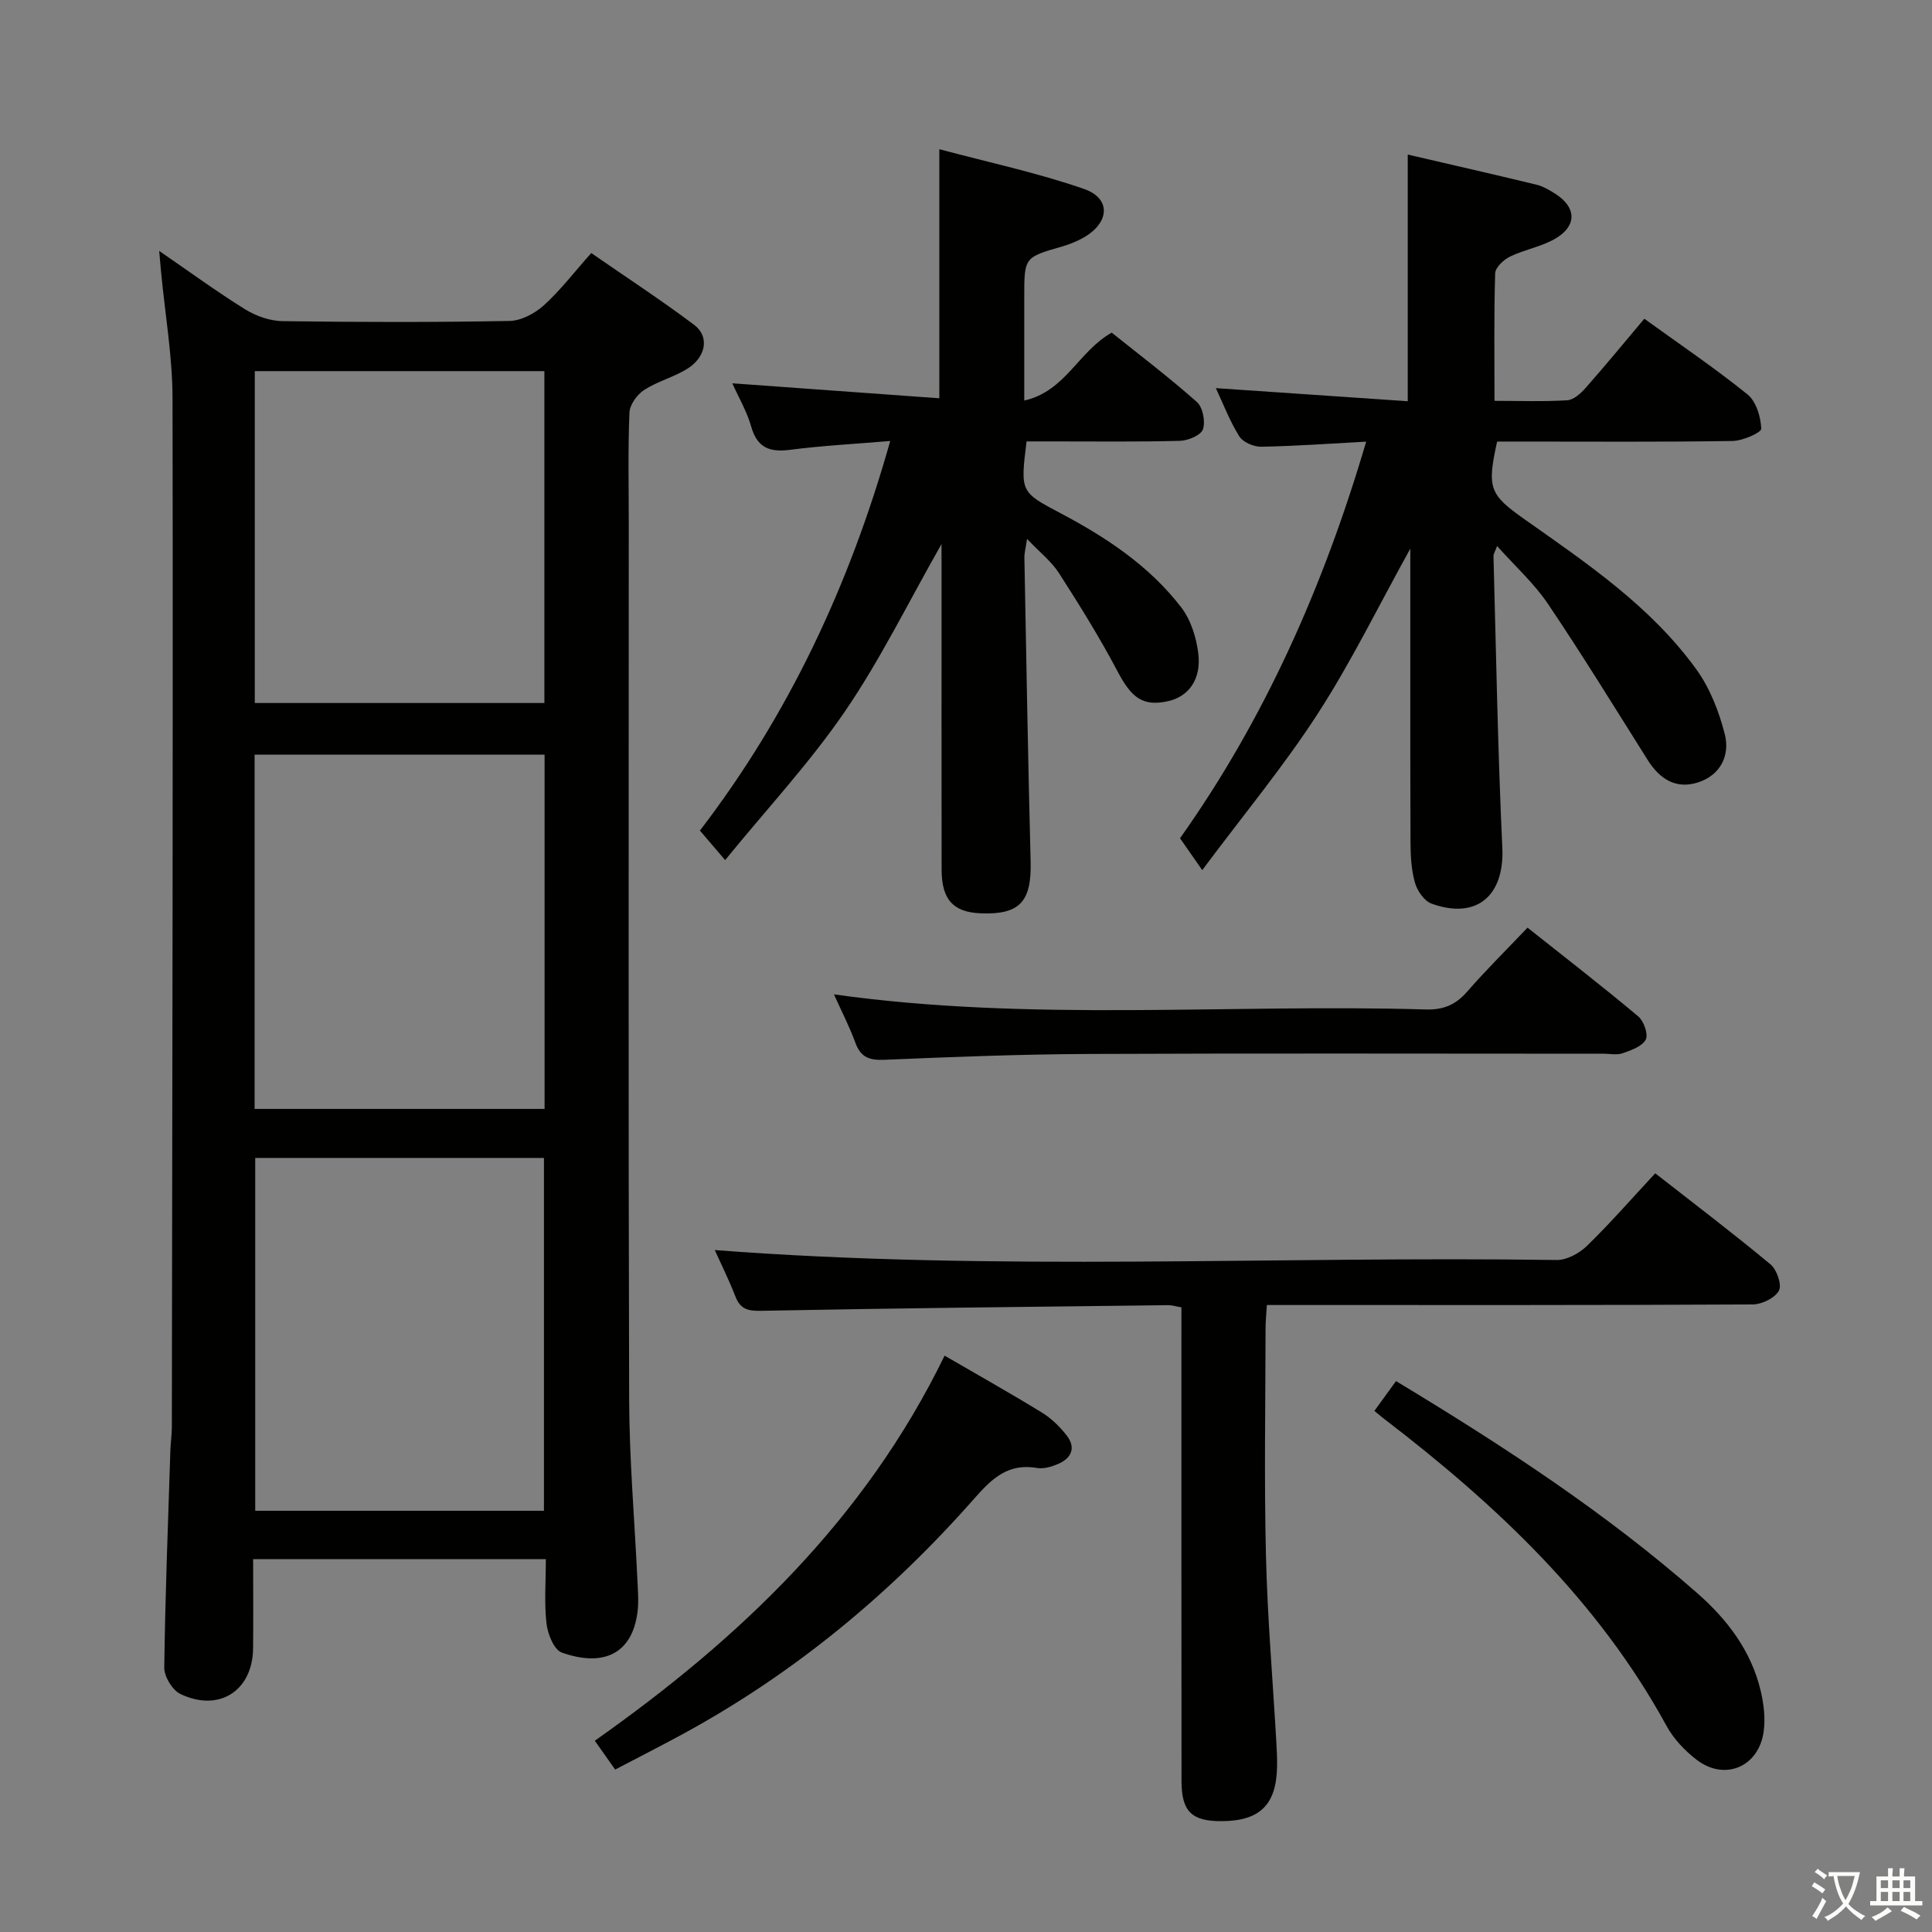 <svg enable-background="new 0 0 400 400" viewBox="0 0 400 400" xmlns="http://www.w3.org/2000/svg"><rect x="0" y="0" width="400" height="400" fill="#808080" stroke="none"/><path d="m377.9 391.2c-.2.3-.4.5-.6.8-.7-.6-1.4-1-2.2-1.5.2-.3.4-.5.5-.8.6.4 1.4.8 2.3 1.5zm-1.8 6.1c-.2-.2-.5-.4-.9-.6.4-.6.8-1.2 1.2-1.9s.7-1.3.9-1.9c.3.3.5.5.8.7-.7 1.3-1.4 2.6-2 3.7zm2.2-9c-.3.3-.5.5-.6.8-.6-.6-1.3-1.1-2-1.5.3-.3.5-.5.6-.7.6.5 1.3.9 2 1.4zm.3.2v-.9h2 4.5c-.3 1.3-.6 2.5-1 3.6s-.9 2.1-1.4 3c.4.5 1 1 1.6 1.4s1.2.8 1.9 1.1c-.3.2-.5.4-.8.8-.4-.3-1-.7-1.6-1.2s-1.2-1.1-1.6-1.6c-.5.6-1.1 1.1-1.7 1.6s-1.4.9-2.1 1.4c-.1-.3-.3-.5-.7-.8.6-.2 1.2-.5 1.9-1s1.4-1.1 2-1.8c-.5-.8-.9-1.6-1.2-2.5s-.6-2-.8-3.2c-.4.1-.7.1-1 .1zm2.5 2.7c.3 1 .7 1.7 1 2.2.3-.5.6-1.1 1-2s.6-1.9.9-3h-3.2-.4c.1.9.3 1.8.7 2.8z" fill="#fbfcfa"/><path d="m396.5 388.5v1.5 3.6h1.5v.9c-.4 0-1 0-1.7 0h-7.9c-.5 0-.9 0-1.2 0v-.9h1.3v-3.5c0-.7 0-1.2 0-1.6h2.4c0-.8 0-1.4 0-1.7h1c0 .3-.1.8-.1 1.7h1.5c0-.8 0-1.4 0-1.7h1c0 .3-.1.9-.1 1.7zm-8.2 9.2c-.2-.3-.5-.5-.8-.8.8-.3 1.4-.6 1.9-.9s1-.7 1.4-1.1c.3.3.6.5.9.8-1.6 1-2.8 1.6-3.4 2zm2.6-6.8v-1.6h-1.5v1.6zm0 2.7v-1.9h-1.5v1.9zm2.4-2.7v-1.6h-1.5v1.6zm0 2.7v-1.9h-1.5v1.9zm.2 2 .7-.8c.4.2.9.5 1.6.8s1.3.7 1.8 1c-.3.3-.5.5-.8.8-.4-.3-1.5-1-3.3-1.8zm2-4.7v-1.6h-1.4v1.6zm0 2.7v-1.9h-1.4v1.9z" fill="#fbfcfa"/><g fill="#010100"><path d="m32.96 51.95c6.34 4.36 11.93 8.45 17.81 12.1 2.24 1.39 5.12 2.4 7.73 2.44 15.66.22 31.32.25 46.98-.04 2.42-.04 5.25-1.55 7.12-3.24 3.42-3.1 6.27-6.84 9.81-10.82 7.25 5.02 14.45 9.72 21.31 14.87 3.22 2.42 2.47 6.68-1.45 9.11-2.8 1.74-6.16 2.58-8.91 4.37-1.46.95-2.97 3.04-3.04 4.68-.32 7.65-.14 15.32-.14 22.98 0 60.48-.1 120.95.08 181.42.04 12.45 1.13 24.9 1.71 37.35.1 2.16.29 4.36.03 6.49-1.09 8.88-7.21 11.51-15.69 8.48-1.61-.57-2.91-3.82-3.16-5.98-.49-4.26-.14-8.63-.14-13.35-20.14 0-40.01 0-60.6 0 0 6.22.05 12.33-.01 18.43-.08 8.79-7.02 13.32-15.04 9.49-1.66-.79-3.37-3.6-3.35-5.45.19-14.97.78-29.93 1.26-44.89.05-1.66.3-3.31.31-4.97.09-70.97.26-141.94.14-212.9-.01-8.76-1.55-17.52-2.38-26.28-.11-1.13-.2-2.26-.38-4.29zm19.75 104.29v73.35h60.04c0-24.6 0-48.85 0-73.35-20.01 0-39.79 0-60.04 0zm59.91 156.55c0-24.62 0-48.81 0-73.05-20.13 0-39.87 0-59.78 0v73.05zm-59.87-167.24h59.96c0-23.13 0-45.89 0-68.71-20.16 0-40.04 0-59.96 0z"/><path d="m282.85 91.44c-7.61.41-14.67.92-21.73 1.05-1.54.03-3.77-.93-4.54-2.15-1.99-3.2-3.35-6.79-4.85-9.98 13.31.91 26.45 1.8 39.73 2.71 0-17.23 0-33.79 0-51.07 8.77 2.04 17.71 4.07 26.62 6.23 1.42.34 2.78 1.15 4.03 1.96 4.18 2.71 4.42 6.42.16 9.06-2.89 1.79-6.51 2.36-9.61 3.86-1.33.64-3.06 2.25-3.1 3.47-.27 8.61-.14 17.24-.14 26.41 5.2 0 10.16.19 15.08-.12 1.35-.09 2.84-1.48 3.86-2.64 4.07-4.61 7.97-9.37 12.08-14.24 7.23 5.23 14.53 10.16 21.36 15.67 1.8 1.45 2.75 4.65 2.85 7.1.03.8-3.83 2.51-5.94 2.54-14.49.23-28.99.12-43.48.12-1.8 0-3.6 0-5.27 0-2.13 9.69-1.59 10.96 5.72 16.12 12.93 9.12 26.13 18.03 35.54 31.06 2.81 3.89 4.69 8.73 5.88 13.42 1.1 4.34-.84 8.42-5.48 9.95-4.61 1.51-8-.67-10.49-4.63-6.81-10.81-13.5-21.72-20.64-32.31-2.84-4.22-6.74-7.73-10.53-11.98-.39 1.07-.77 1.61-.75 2.14.55 20.11.89 40.23 1.83 60.33.46 9.89-5.26 14.95-14.65 11.57-1.5-.54-2.96-2.64-3.43-4.31-.76-2.66-.92-5.57-.93-8.37-.07-18.49-.04-36.99-.04-55.48 0-1.6 0-3.21 0-5.34-6.55 11.81-12.2 23.41-19.16 34.17-7 10.83-15.29 20.82-23.92 32.39-2.07-2.98-3.19-4.57-4.6-6.6 17.39-24.5 29.7-52.03 38.54-82.11z"/><path d="m194.93 112.64c-6.9 12.12-12.66 23.93-20 34.66-7.28 10.64-16.17 20.19-24.8 30.77-2.19-2.56-3.56-4.17-5.22-6.11 18.27-23.82 30.97-50.72 39.4-80.66-7.31.62-14.06.96-20.74 1.83-4.28.56-6.83-.46-8.06-4.87-.84-2.98-2.47-5.74-3.89-8.9 14.56 1.05 28.66 2.08 42.86 3.1 0-17.39 0-33.77 0-51.57 10.11 2.71 20.26 4.86 29.98 8.24 5.59 1.95 5.28 6.93-.01 10-1.42.82-3 1.45-4.58 1.91-7.8 2.25-7.81 2.22-7.81 10.46v21.43c8.57-1.93 11.19-10.17 18.11-14.06 5.65 4.53 11.83 9.22 17.62 14.35 1.23 1.09 1.82 4.05 1.27 5.65-.42 1.24-3.08 2.36-4.77 2.4-8.82.24-17.66.11-26.48.12-1.79 0-3.57 0-5.27 0-1.3 10.47-1.29 10.47 7.04 14.87 9.49 5.01 18.38 10.91 24.98 19.49 1.99 2.58 3.12 6.22 3.53 9.51.67 5.37-2 8.97-6.26 9.91-5.18 1.15-7.54-.66-10.4-6.07-3.69-7-7.88-13.75-12.16-20.41-1.58-2.46-4.02-4.37-6.63-7.11-.27 1.83-.57 2.88-.55 3.92.4 20.97.75 41.93 1.29 62.89.21 8.29-2.25 11.04-10.38 10.7-5.64-.23-8.04-2.85-8.05-9.02-.03-20.66-.01-41.31-.01-61.97-.01-1.57-.01-3.15-.01-5.46z"/><path d="m147.98 258.81c58.22 4.48 116.3 1.21 174.31 2.06 2.11.03 4.7-1.39 6.28-2.93 4.76-4.63 9.14-9.66 14.13-15.02 8.06 6.3 16.1 12.4 23.86 18.85 1.31 1.09 2.4 4.24 1.75 5.44-.83 1.53-3.53 2.85-5.43 2.86-31.48.17-62.96.12-94.44.12-1.96 0-3.92 0-6.15 0-.11 1.93-.27 3.38-.27 4.83-.02 15.66-.3 31.32.08 46.97.31 12.95 1.42 25.89 2.16 38.83.09 1.66.18 3.33.14 4.99-.15 7.84-3.55 11.18-11.39 11.24-6.25.05-8.38-1.96-8.39-8.27-.03-30.65-.02-61.3-.02-91.94 0-1.97 0-3.93 0-6.17-1.21-.2-1.98-.46-2.74-.45-28.13.34-56.26.62-84.38 1.17-2.82.05-4.25-.44-5.25-3.04-1.32-3.4-2.95-6.66-4.25-9.54z"/><path d="m172.66 205.88c41 5.73 81.8 1.91 122.48 3.12 3.68.11 6.23-.95 8.61-3.68 3.81-4.38 7.95-8.47 12.51-13.26 7.76 6.16 15.46 12.12 22.92 18.37 1.16.97 2.12 3.72 1.55 4.81-.73 1.41-3.01 2.2-4.77 2.82-1.19.42-2.64.1-3.97.1-35.49 0-70.99-.11-106.48.05-14.14.06-28.28.61-42.42 1.21-3.12.13-4.9-.52-6-3.55-1.23-3.36-2.89-6.57-4.43-9.99z"/><path d="m195.57 280.67c6.99 4.06 13.65 7.8 20.15 11.79 1.94 1.19 3.68 2.89 5.09 4.69 2 2.54 1.08 4.74-1.76 5.95-1.34.57-2.97 1.07-4.34.83-5.88-1.02-9.23 2.05-12.88 6.2-17.37 19.74-37.37 36.34-60.56 48.94-4.5 2.44-9.06 4.76-13.91 7.3-1.43-2.02-2.74-3.89-4.21-5.97 30-21.15 55.91-45.8 72.42-79.73z"/><path d="m284.55 292.11c1.53-2.1 2.95-4.07 4.48-6.17 22.01 13.29 43.26 27.13 62.41 43.94 6.19 5.43 11.14 11.95 13.09 20.18.64 2.7.99 5.65.63 8.37-.99 7.39-8.07 10.4-13.92 5.89-2.44-1.88-4.75-4.32-6.21-7.01-14.2-25.97-35.15-45.68-58.28-63.41-.64-.48-1.25-1.01-2.2-1.79z"/></g></svg>
